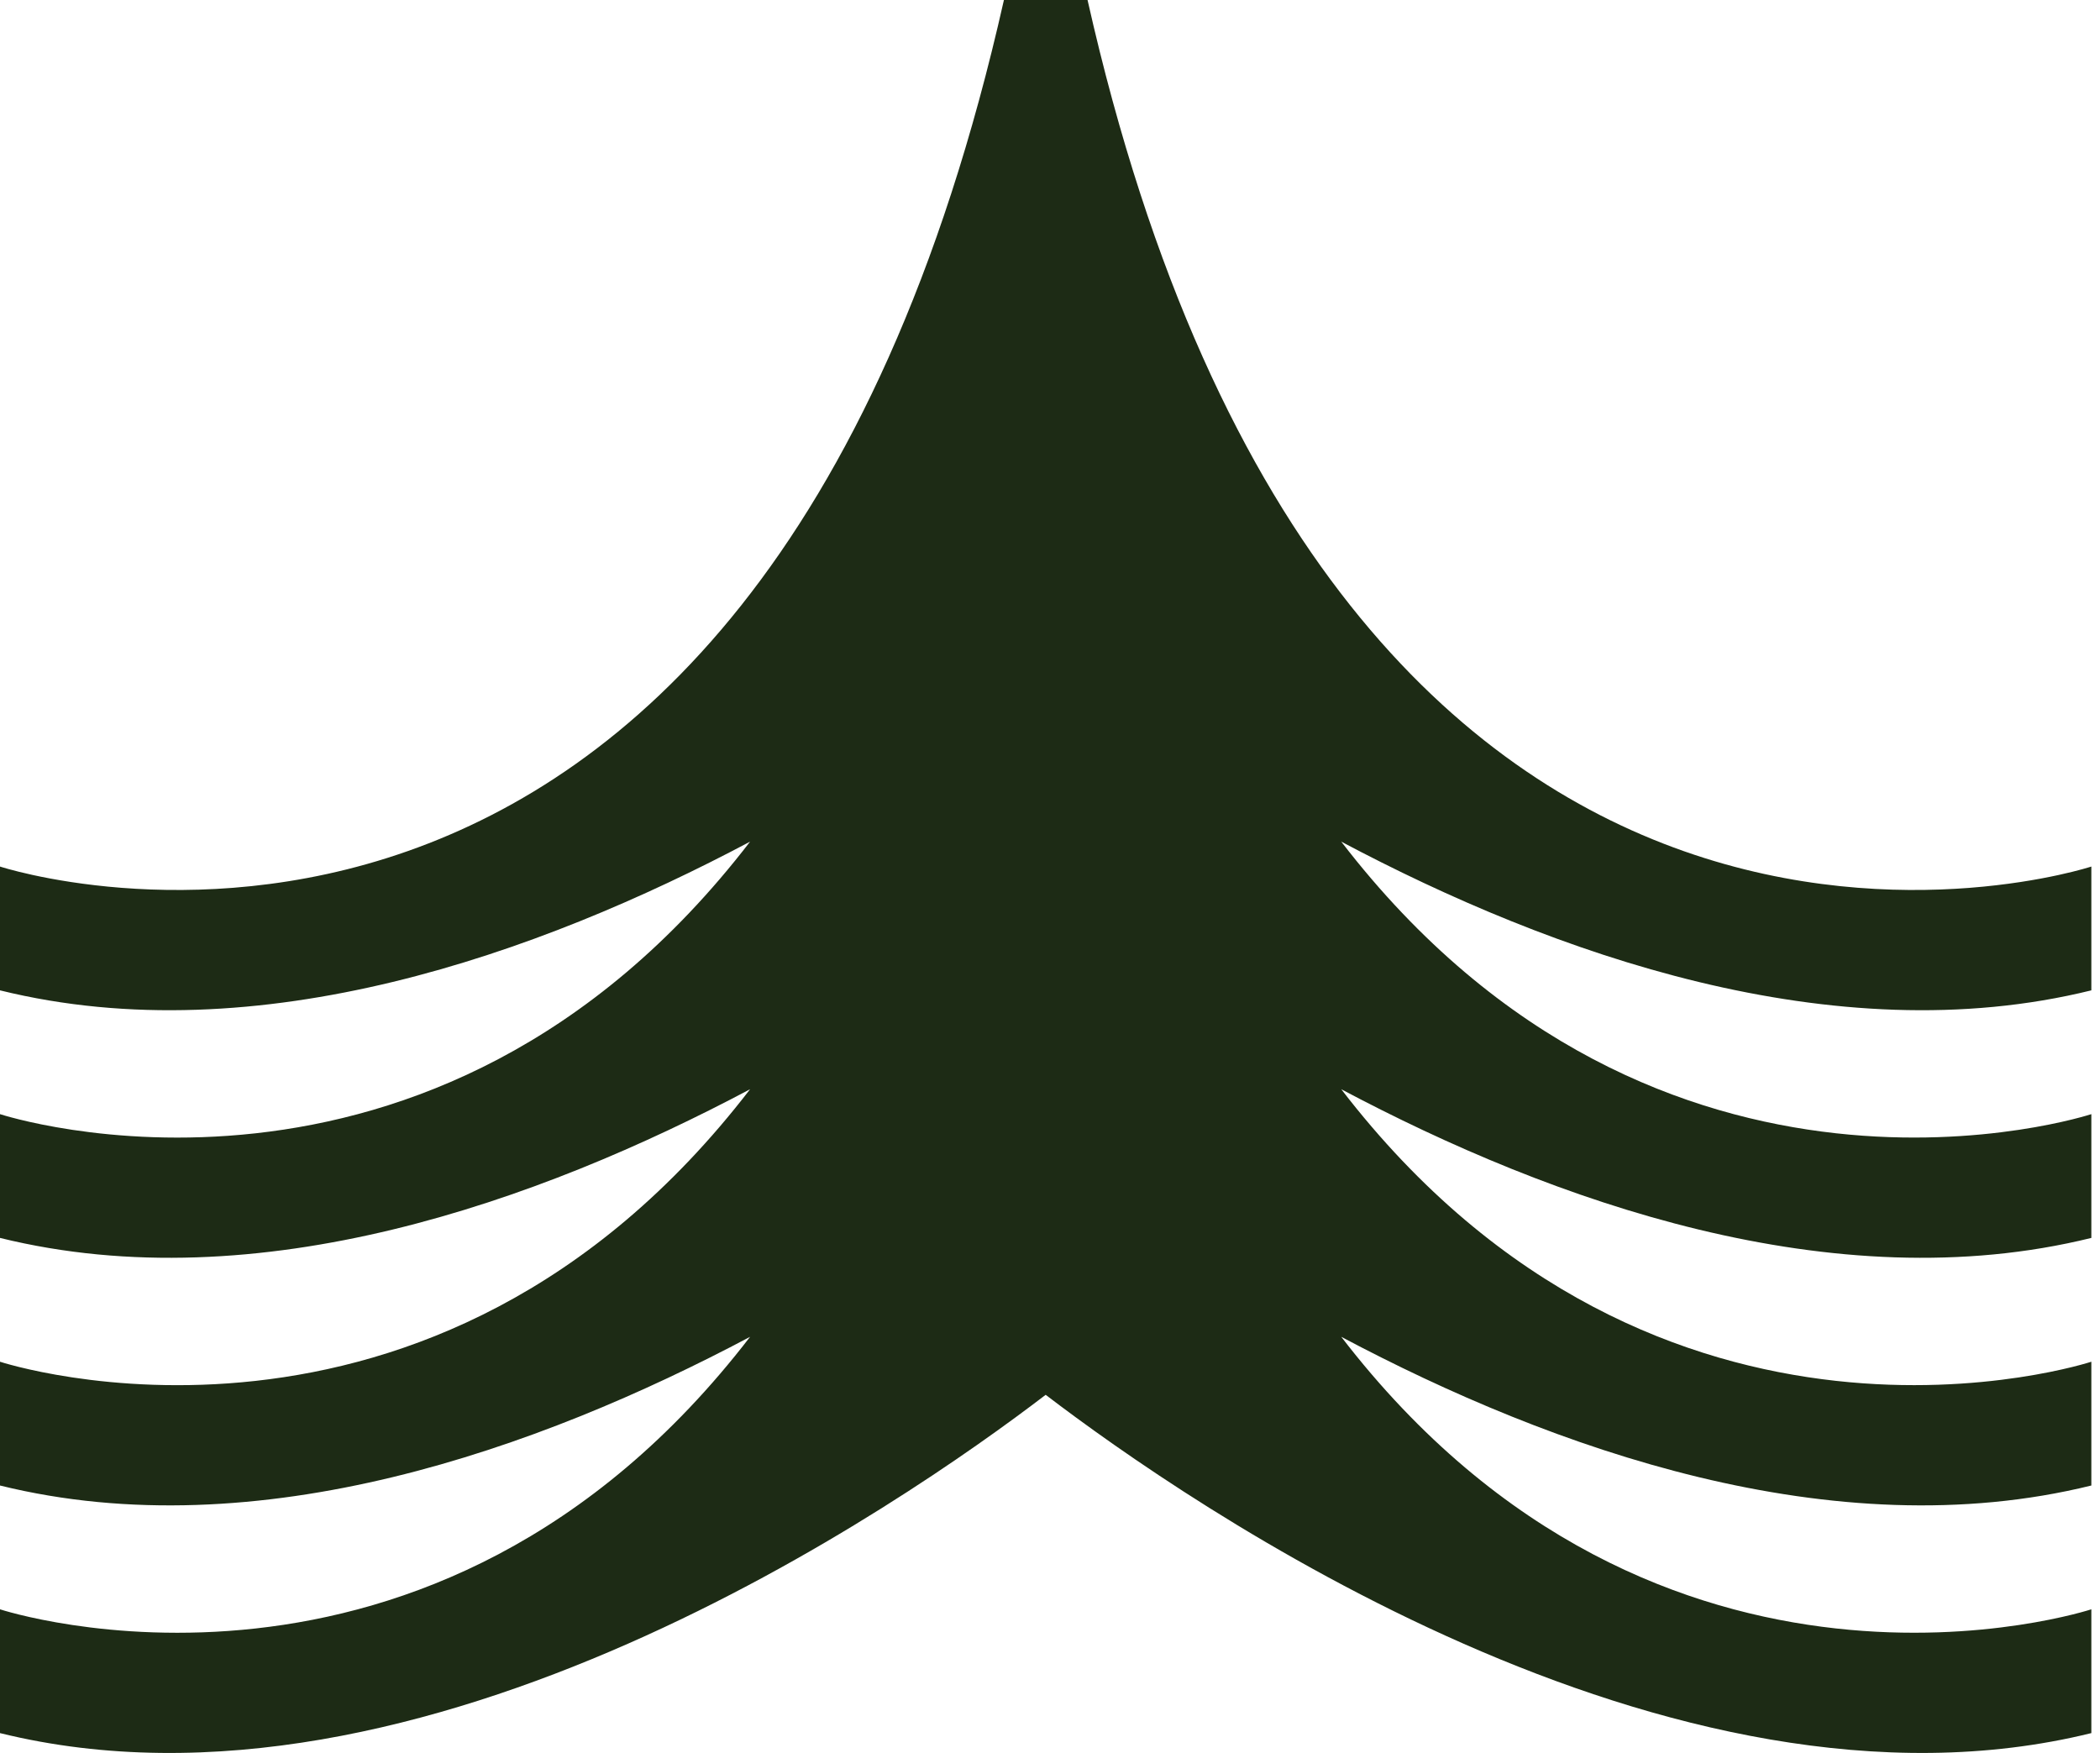 <svg width="115" height="96" viewBox="0 0 115 96" fill="none" xmlns="http://www.w3.org/2000/svg">
<path d="M59.556 0H54.977C41.233 61.015 0 47.456 0 47.456V54.236C14.143 57.725 29.497 52.239 41.076 46.092C23.629 68.789 0 61.015 0 61.015V67.794C14.143 71.284 29.497 65.798 41.076 59.651C23.629 82.348 0 74.574 0 74.574V81.353C14.143 84.843 29.497 79.356 41.076 73.21C23.629 95.907 0 88.133 0 88.133V94.912C23.116 100.612 49.465 82.348 57.263 76.386C65.061 82.341 91.417 100.612 114.526 94.912V88.133C114.526 88.133 90.898 95.9 73.45 73.21C85.029 79.356 100.383 84.843 114.526 81.353V74.574C114.526 74.574 90.898 82.341 73.45 59.651C85.029 65.798 100.383 71.284 114.526 67.794V61.015C114.526 61.015 90.898 68.782 73.45 46.092C85.029 52.239 100.383 57.725 114.526 54.236V47.456C114.526 47.456 73.301 61.015 59.556 0Z" fill="#1D2B15"/>
</svg>
